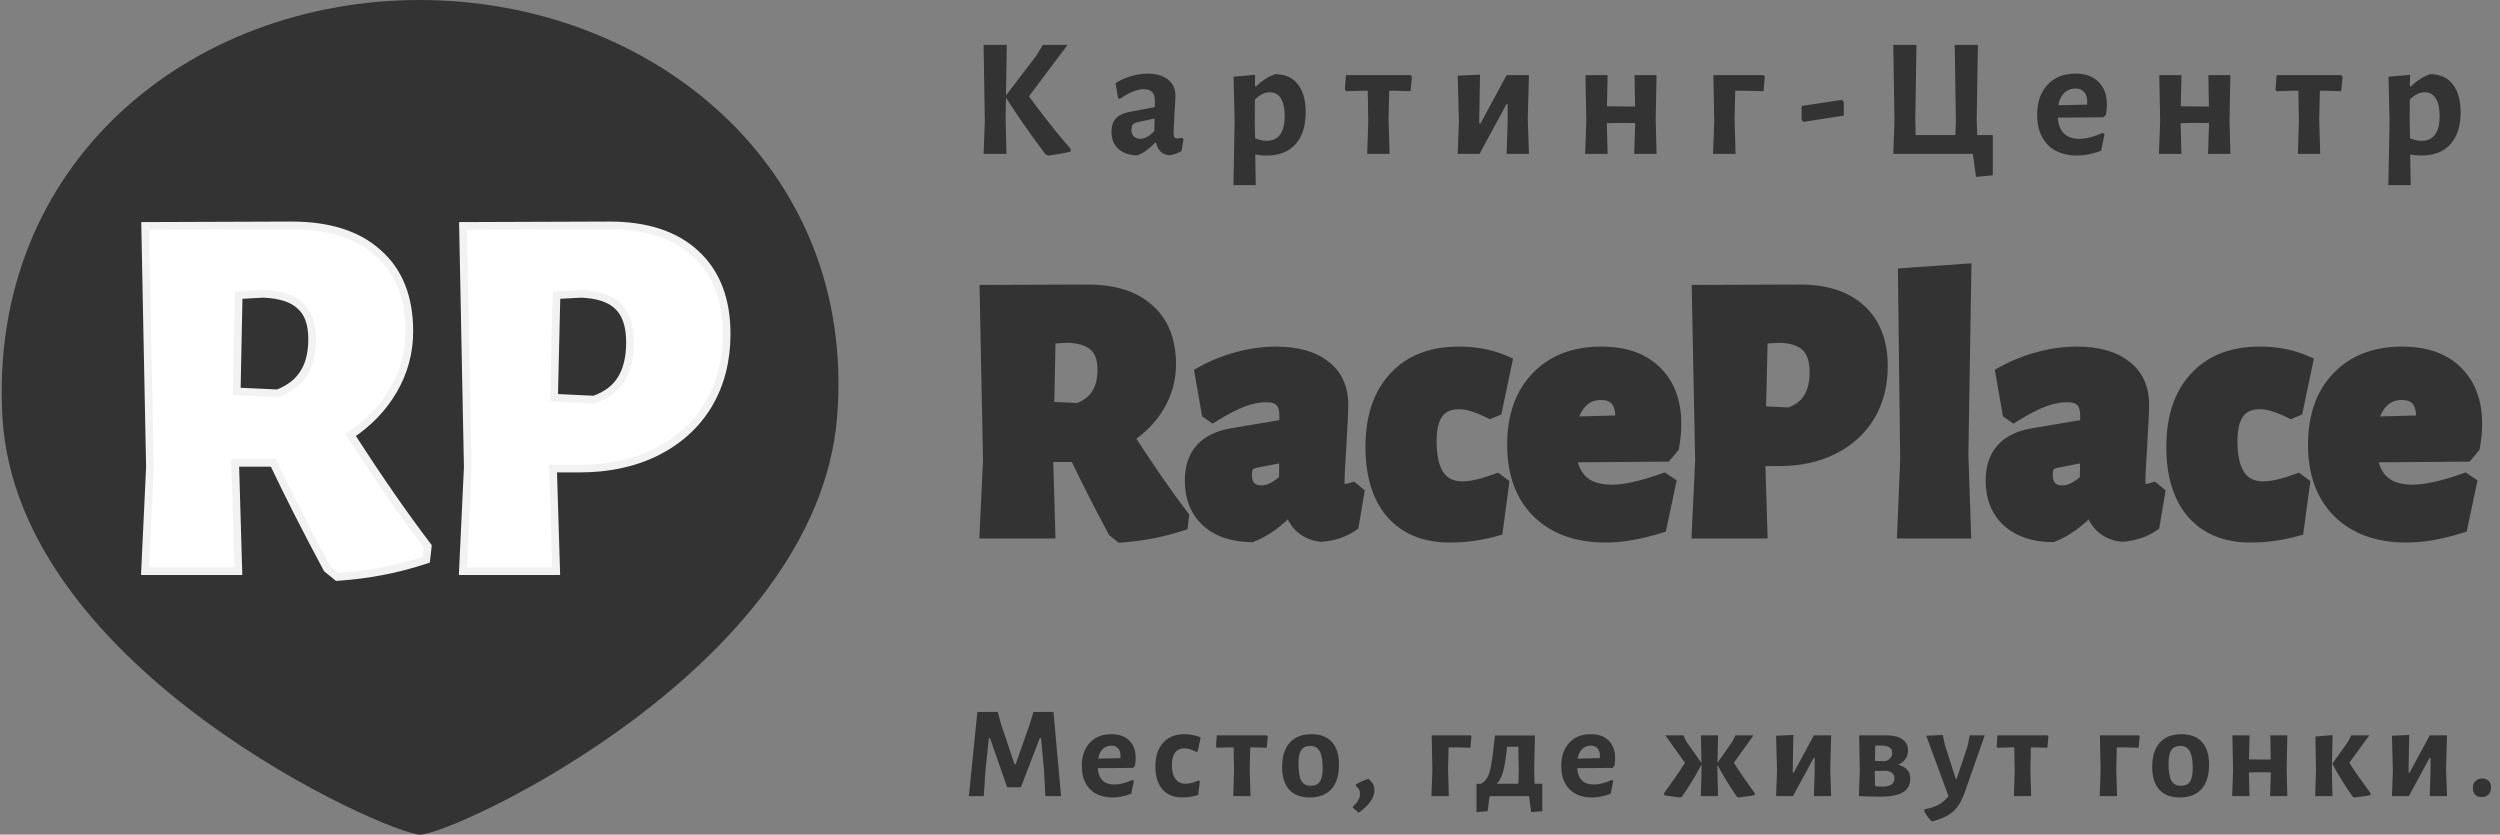 <svg width="650" height="217" viewBox="0 0 650 217" fill="none" xmlns="http://www.w3.org/2000/svg">
<rect x="0" y="0" width="650" height="217" fill="#808080" stroke="none"/>
<path d="M292.72 113.52C298.032 121.776 302.832 128.72 307.12 134.352L306.928 136.08C302.064 137.68 296.912 138.672 291.472 139.056L289.936 137.808C286.096 130.64 282.768 124.08 279.952 118.128H271.792L272.368 138H256.72L257.584 119.664L256.72 76.08L282.832 75.984C289.552 75.984 294.704 77.616 298.288 80.88C301.936 84.08 303.76 88.688 303.76 94.704C303.76 98.48 302.8 102 300.88 105.264C298.96 108.528 296.24 111.28 292.72 113.52ZM272.08 106.416L280.432 106.8C282.8 105.904 284.528 104.592 285.616 102.864C286.768 101.136 287.344 98.896 287.344 96.144C287.344 93.136 286.544 90.928 284.944 89.52C283.408 88.048 280.976 87.248 277.648 87.12L272.464 87.408L272.08 106.416ZM331.75 92.112C337.062 92.112 341.19 93.264 344.134 95.568C347.078 97.808 348.55 101.04 348.55 105.264C348.55 106.736 348.486 108.432 348.358 110.352C348.23 112.272 348.134 114.096 348.07 115.824C347.75 120.432 347.59 123.6 347.59 125.328C347.59 126.224 347.718 126.864 347.974 127.248C348.294 127.632 348.806 127.824 349.51 127.824C350.086 127.824 350.79 127.696 351.622 127.44L352.678 128.304L351.334 136.272C349.222 137.744 346.63 138.608 343.558 138.864C341.638 138.672 340.006 138 338.662 136.848C337.318 135.696 336.358 134.064 335.782 131.952H335.11C331.91 135.344 328.646 137.68 325.318 138.96C320.582 138.896 316.838 137.616 314.086 135.12C311.398 132.624 310.054 129.232 310.054 124.944C310.054 118.352 313.51 114.48 320.422 113.328L334.63 110.928V108.144C334.63 106.16 334.182 104.752 333.286 103.92C332.454 103.024 331.078 102.576 329.158 102.576C327.238 102.576 325.158 102.992 322.918 103.824C320.742 104.656 318.214 105.968 315.334 107.76L314.374 107.088L312.646 97.2C315.526 95.6 318.63 94.352 321.958 93.456C325.286 92.56 328.55 92.112 331.75 92.112ZM326.374 119.664C325.414 119.856 324.678 120.24 324.166 120.816C323.718 121.392 323.494 122.256 323.494 123.408C323.494 124.944 323.878 126.128 324.646 126.96C325.478 127.792 326.598 128.208 328.006 128.208C330.054 128.208 332.23 127.12 334.534 124.944L334.63 118.032L326.374 119.664ZM379.293 92.112C383.709 92.112 387.645 92.88 391.101 94.416L388.605 106.32L387.453 106.8C385.725 105.968 384.221 105.36 382.941 104.976C381.725 104.592 380.509 104.4 379.293 104.4C376.733 104.4 374.781 105.264 373.437 106.992C372.157 108.72 371.517 111.28 371.517 114.672C371.517 122.992 374.429 127.152 380.253 127.152C382.557 127.152 385.533 126.48 389.181 125.136L390.333 126L388.797 137.424C384.957 138.512 380.989 139.056 376.893 139.056C370.621 139.056 365.725 137.072 362.205 133.104C358.749 129.072 357.021 123.44 357.021 116.208C357.021 108.656 358.973 102.768 362.877 98.544C366.781 94.256 372.253 92.112 379.293 92.112ZM432.936 118.032L407.784 118.224C408.232 121.552 409.384 124.016 411.24 125.616C413.096 127.216 415.72 128.016 419.112 128.016C422.504 128.016 426.984 127.024 432.552 125.04L433.704 125.808L431.4 136.656C426.28 138.256 421.64 139.056 417.48 139.056C410.12 139.056 404.328 136.976 400.104 132.816C395.944 128.656 393.864 122.928 393.864 115.632C393.864 108.336 395.88 102.608 399.912 98.448C403.944 94.224 409.416 92.112 416.328 92.112C422.28 92.112 426.888 93.712 430.152 96.912C433.48 100.112 435.144 104.56 435.144 110.256C435.144 112.112 434.952 114.064 434.568 116.112L432.936 118.032ZM421.992 108.624C421.992 104.208 420.072 102 416.232 102C414.056 102 412.264 102.736 410.856 104.208C409.448 105.616 408.488 107.664 407.976 110.352L421.8 109.968L421.992 108.624ZM467.988 75.984C474.644 75.984 479.764 77.648 483.348 80.976C486.996 84.304 488.82 89.04 488.82 95.184C488.82 99.984 487.732 104.208 485.556 107.856C483.38 111.44 480.308 114.224 476.34 116.208C472.372 118.192 467.764 119.184 462.516 119.184H456.948L457.524 138H441.876L442.74 119.664L441.876 76.08L467.988 75.984ZM465.3 107.952C467.732 107.12 469.524 105.808 470.676 104.016C471.892 102.16 472.5 99.728 472.5 96.72C472.5 93.52 471.7 91.152 470.1 89.616C468.564 88.08 466.132 87.248 462.804 87.12L457.62 87.408L457.14 107.568L465.3 107.952ZM509.778 118.128L510.45 138H495.282L496.05 119.568L495.474 71.664L510.546 70.608L509.778 118.128ZM539.969 92.112C545.281 92.112 549.409 93.264 552.353 95.568C555.297 97.808 556.769 101.04 556.769 105.264C556.769 106.736 556.705 108.432 556.577 110.352C556.449 112.272 556.353 114.096 556.289 115.824C555.969 120.432 555.809 123.6 555.809 125.328C555.809 126.224 555.937 126.864 556.193 127.248C556.513 127.632 557.025 127.824 557.729 127.824C558.305 127.824 559.009 127.696 559.841 127.44L560.897 128.304L559.553 136.272C557.441 137.744 554.849 138.608 551.777 138.864C549.857 138.672 548.225 138 546.881 136.848C545.537 135.696 544.577 134.064 544.001 131.952H543.329C540.129 135.344 536.865 137.68 533.537 138.96C528.801 138.896 525.057 137.616 522.305 135.12C519.617 132.624 518.273 129.232 518.273 124.944C518.273 118.352 521.729 114.48 528.641 113.328L542.849 110.928V108.144C542.849 106.16 542.401 104.752 541.505 103.92C540.673 103.024 539.297 102.576 537.377 102.576C535.457 102.576 533.377 102.992 531.137 103.824C528.961 104.656 526.433 105.968 523.553 107.76L522.593 107.088L520.865 97.2C523.745 95.6 526.849 94.352 530.177 93.456C533.505 92.56 536.769 92.112 539.969 92.112ZM534.593 119.664C533.633 119.856 532.897 120.24 532.385 120.816C531.937 121.392 531.713 122.256 531.713 123.408C531.713 124.944 532.097 126.128 532.865 126.96C533.697 127.792 534.817 128.208 536.225 128.208C538.273 128.208 540.449 127.12 542.753 124.944L542.849 118.032L534.593 119.664ZM587.511 92.112C591.927 92.112 595.863 92.88 599.319 94.416L596.823 106.32L595.671 106.8C593.943 105.968 592.439 105.36 591.159 104.976C589.943 104.592 588.727 104.4 587.511 104.4C584.951 104.4 582.999 105.264 581.655 106.992C580.375 108.72 579.735 111.28 579.735 114.672C579.735 122.992 582.647 127.152 588.471 127.152C590.775 127.152 593.751 126.48 597.399 125.136L598.551 126L597.015 137.424C593.175 138.512 589.207 139.056 585.111 139.056C578.839 139.056 573.943 137.072 570.423 133.104C566.967 129.072 565.239 123.44 565.239 116.208C565.239 108.656 567.191 102.768 571.095 98.544C574.999 94.256 580.471 92.112 587.511 92.112ZM641.155 118.032L616.003 118.224C616.451 121.552 617.603 124.016 619.459 125.616C621.315 127.216 623.939 128.016 627.331 128.016C630.723 128.016 635.203 127.024 640.771 125.04L641.923 125.808L639.619 136.656C634.499 138.256 629.859 139.056 625.699 139.056C618.339 139.056 612.547 136.976 608.323 132.816C604.163 128.656 602.083 122.928 602.083 115.632C602.083 108.336 604.099 102.608 608.131 98.448C612.163 94.224 617.635 92.112 624.547 92.112C630.499 92.112 635.107 93.712 638.371 96.912C641.699 100.112 643.363 104.56 643.363 110.256C643.363 112.112 643.171 114.064 642.787 116.112L641.155 118.032ZM630.211 108.624C630.211 104.208 628.291 102 624.451 102C622.275 102 620.483 102.736 619.075 104.208C617.667 105.616 616.707 107.664 616.195 110.352L630.019 109.968L630.211 108.624Z" fill="#333333"/>
<path d="M292.72 113.52L291.646 111.833L289.95 112.912L291.038 114.602L292.72 113.52ZM307.12 134.352L309.108 134.573L309.196 133.777L308.711 133.14L307.12 134.352ZM306.928 136.08L307.553 137.98L308.774 137.578L308.916 136.301L306.928 136.08ZM291.472 139.056L290.211 140.608L290.824 141.107L291.613 141.051L291.472 139.056ZM289.936 137.808L288.173 138.752L288.363 139.107L288.675 139.36L289.936 137.808ZM279.952 118.128L281.76 117.273L281.218 116.128H279.952V118.128ZM271.792 118.128V116.128H269.733L269.793 118.186L271.792 118.128ZM272.368 138V140H274.427L274.367 137.942L272.368 138ZM256.72 138L254.722 137.906L254.624 140H256.72V138ZM257.584 119.664L259.582 119.758L259.585 119.691L259.584 119.624L257.584 119.664ZM256.72 76.08L256.713 74.08L254.68 74.088L254.72 76.12L256.72 76.08ZM282.832 75.984L282.832 73.984L282.825 73.984L282.832 75.984ZM298.288 80.88L296.941 82.359L296.955 82.371L296.969 82.383L298.288 80.88ZM300.88 105.264L302.604 106.278L302.604 106.278L300.88 105.264ZM272.08 106.416L270.08 106.376L270.041 108.324L271.988 108.414L272.08 106.416ZM280.432 106.8L280.34 108.798L280.753 108.817L281.14 108.671L280.432 106.8ZM285.616 102.864L283.952 101.755L283.937 101.776L283.924 101.798L285.616 102.864ZM284.944 89.52L283.56 90.964L283.591 90.993L283.623 91.021L284.944 89.52ZM277.648 87.12L277.725 85.121L277.631 85.118L277.537 85.123L277.648 87.12ZM272.464 87.408L272.353 85.411L270.502 85.514L270.464 87.368L272.464 87.408ZM291.038 114.602C296.369 122.887 301.199 129.877 305.529 135.564L308.711 133.14C304.465 127.563 299.695 120.665 294.402 112.438L291.038 114.602ZM305.132 134.131L304.94 135.859L308.916 136.301L309.108 134.573L305.132 134.131ZM306.303 134.18C301.606 135.725 296.617 136.688 291.331 137.061L291.613 141.051C297.207 140.656 302.522 139.635 307.553 137.98L306.303 134.18ZM292.733 137.504L291.197 136.256L288.675 139.36L290.211 140.608L292.733 137.504ZM291.699 136.864C287.871 129.718 284.559 123.189 281.76 117.273L278.144 118.983C280.977 124.971 284.321 131.562 288.173 138.752L291.699 136.864ZM279.952 116.128H271.792V120.128H279.952V116.128ZM269.793 118.186L270.369 138.058L274.367 137.942L273.791 118.07L269.793 118.186ZM272.368 136H256.72V140H272.368V136ZM258.718 138.094L259.582 119.758L255.586 119.57L254.722 137.906L258.718 138.094ZM259.584 119.624L258.72 76.04L254.72 76.12L255.584 119.704L259.584 119.624ZM256.727 78.08L282.839 77.984L282.825 73.984L256.713 74.08L256.727 78.08ZM282.832 77.984C289.247 77.984 293.847 79.541 296.941 82.359L299.635 79.401C295.561 75.691 289.857 73.984 282.832 73.984V77.984ZM296.969 82.383C300.083 85.115 301.76 89.115 301.76 94.704H305.76C305.76 88.261 303.789 83.045 299.607 79.376L296.969 82.383ZM301.76 94.704C301.76 98.122 300.896 101.292 299.156 104.25L302.604 106.278C304.704 102.708 305.76 98.838 305.76 94.704H301.76ZM299.156 104.25C297.412 107.214 294.927 109.745 291.646 111.833L293.794 115.207C297.553 112.815 300.508 109.842 302.604 106.278L299.156 104.25ZM271.988 108.414L280.34 108.798L280.524 104.802L272.172 104.418L271.988 108.414ZM281.14 108.671C283.815 107.658 285.938 106.107 287.308 103.93L283.924 101.798C283.118 103.077 281.785 104.15 279.724 104.929L281.14 108.671ZM287.28 103.973C288.712 101.826 289.344 99.165 289.344 96.144H285.344C285.344 98.627 284.824 100.446 283.952 101.755L287.28 103.973ZM289.344 96.144C289.344 92.805 288.451 89.942 286.265 88.019L283.623 91.021C284.637 91.914 285.344 93.467 285.344 96.144H289.344ZM286.328 88.076C284.286 86.119 281.278 85.258 277.725 85.121L277.571 89.118C280.674 89.238 282.53 89.977 283.56 90.964L286.328 88.076ZM277.537 85.123L272.353 85.411L272.575 89.405L277.759 89.117L277.537 85.123ZM270.464 87.368L270.08 106.376L274.08 106.456L274.464 87.448L270.464 87.368ZM344.134 95.568L342.901 97.143L342.912 97.151L342.923 97.16L344.134 95.568ZM348.358 110.352L346.362 110.219L346.362 110.219L348.358 110.352ZM348.07 115.824L350.065 115.963L350.067 115.93L350.069 115.898L348.07 115.824ZM347.974 127.248L346.31 128.357L346.369 128.446L346.438 128.528L347.974 127.248ZM351.622 127.44L352.888 125.892L352.059 125.213L351.034 125.528L351.622 127.44ZM352.678 128.304L354.65 128.637L354.843 127.491L353.944 126.756L352.678 128.304ZM351.334 136.272L352.478 137.913L353.166 137.433L353.306 136.605L351.334 136.272ZM343.558 138.864L343.359 140.854L343.541 140.872L343.724 140.857L343.558 138.864ZM338.662 136.848L337.36 138.367L337.36 138.367L338.662 136.848ZM335.782 131.952L337.712 131.426L337.31 129.952H335.782V131.952ZM335.11 131.952V129.952H334.247L333.655 130.58L335.11 131.952ZM325.318 138.96L325.291 140.96L325.676 140.965L326.036 140.827L325.318 138.96ZM314.086 135.12L312.725 136.586L312.734 136.594L312.742 136.601L314.086 135.12ZM320.422 113.328L320.751 115.301L320.755 115.3L320.422 113.328ZM334.63 110.928L334.963 112.9L336.63 112.618V110.928H334.63ZM333.286 103.92L331.82 105.281L331.871 105.335L331.925 105.386L333.286 103.92ZM322.918 103.824L322.222 101.949L322.213 101.952L322.204 101.956L322.918 103.824ZM315.334 107.76L314.187 109.398L315.269 110.156L316.391 109.458L315.334 107.76ZM314.374 107.088L312.404 107.432L312.547 108.25L313.227 108.726L314.374 107.088ZM312.646 97.2L311.675 95.452L310.431 96.143L310.676 97.544L312.646 97.2ZM326.374 119.664L325.986 117.702L325.982 117.703L326.374 119.664ZM324.166 120.816L322.671 119.487L322.628 119.536L322.587 119.588L324.166 120.816ZM324.646 126.96L323.176 128.317L323.204 128.346L323.232 128.374L324.646 126.96ZM334.534 124.944L335.907 126.398L336.522 125.817L336.534 124.972L334.534 124.944ZM334.63 118.032L336.63 118.06L336.664 115.591L334.242 116.07L334.63 118.032ZM331.75 94.112C336.799 94.112 340.431 95.209 342.901 97.143L345.367 93.993C341.949 91.319 337.325 90.112 331.75 90.112V94.112ZM342.923 97.16C345.295 98.964 346.55 101.564 346.55 105.264H350.55C350.55 100.516 348.861 96.652 345.345 93.976L342.923 97.16ZM346.55 105.264C346.55 106.681 346.488 108.331 346.362 110.219L350.354 110.485C350.484 108.533 350.55 106.791 350.55 105.264H346.55ZM346.362 110.219C346.233 112.156 346.136 114 346.071 115.75L350.069 115.898C350.132 114.192 350.227 112.388 350.354 110.485L346.362 110.219ZM346.075 115.685C345.755 120.288 345.59 123.521 345.59 125.328H349.59C349.59 123.679 349.745 120.576 350.065 115.963L346.075 115.685ZM345.59 125.328C345.59 126.307 345.71 127.457 346.31 128.357L349.638 126.139C349.702 126.234 349.68 126.25 349.647 126.088C349.617 125.935 349.59 125.689 349.59 125.328H345.59ZM346.438 128.528C347.274 129.532 348.465 129.824 349.51 129.824V125.824C349.424 125.824 349.365 125.818 349.33 125.812C349.295 125.807 349.287 125.803 349.3 125.807C349.314 125.813 349.347 125.827 349.388 125.856C349.431 125.885 349.473 125.923 349.51 125.968L346.438 128.528ZM349.51 129.824C350.359 129.824 351.275 129.639 352.21 129.352L351.034 125.528C350.305 125.753 349.813 125.824 349.51 125.824V129.824ZM350.356 128.988L351.412 129.852L353.944 126.756L352.888 125.892L350.356 128.988ZM350.706 127.971L349.362 135.939L353.306 136.605L354.65 128.637L350.706 127.971ZM350.19 134.631C348.42 135.865 346.182 136.638 343.392 136.871L343.724 140.857C347.078 140.578 350.024 139.623 352.478 137.913L350.19 134.631ZM343.757 136.874C342.206 136.719 340.969 136.191 339.964 135.329L337.36 138.367C339.043 139.809 341.07 140.625 343.359 140.854L343.757 136.874ZM339.964 135.329C338.989 134.494 338.207 133.244 337.712 131.426L333.852 132.478C334.509 134.884 335.647 136.898 337.36 138.367L339.964 135.329ZM335.782 129.952H335.11V133.952H335.782V129.952ZM333.655 130.58C330.6 133.818 327.576 135.949 324.6 137.093L326.036 140.827C329.716 139.411 333.22 136.87 336.565 133.324L333.655 130.58ZM325.345 136.96C320.958 136.901 317.73 135.725 315.43 133.639L312.742 136.601C315.946 139.507 320.206 140.891 325.291 140.96L325.345 136.96ZM315.447 133.654C313.236 131.601 312.054 128.778 312.054 124.944H308.054C308.054 129.686 309.56 133.647 312.725 136.586L315.447 133.654ZM312.054 124.944C312.054 122.002 312.818 119.907 314.138 118.428C315.471 116.934 317.587 115.828 320.751 115.301L320.093 111.355C316.345 111.98 313.277 113.386 311.154 115.764C309.018 118.157 308.054 121.294 308.054 124.944H312.054ZM320.755 115.3L334.963 112.9L334.297 108.956L320.089 111.356L320.755 115.3ZM336.63 110.928V108.144H332.63V110.928H336.63ZM336.63 108.144C336.63 105.939 336.144 103.845 334.647 102.454L331.925 105.386C332.22 105.659 332.63 106.381 332.63 108.144H336.63ZM334.752 102.559C333.372 101.073 331.323 100.576 329.158 100.576V104.576C330.833 104.576 331.536 104.975 331.82 105.281L334.752 102.559ZM329.158 100.576C326.95 100.576 324.632 101.054 322.222 101.949L323.614 105.699C325.684 104.93 327.526 104.576 329.158 104.576V100.576ZM322.204 101.956C319.868 102.849 317.222 104.23 314.277 106.062L316.391 109.458C319.206 107.706 321.616 106.463 323.632 105.692L322.204 101.956ZM316.481 106.122L315.521 105.45L313.227 108.726L314.187 109.398L316.481 106.122ZM316.344 106.744L314.616 96.856L310.676 97.544L312.404 107.432L316.344 106.744ZM313.617 98.948C316.348 97.431 319.3 96.243 322.478 95.387L321.438 91.525C317.96 92.461 314.704 93.769 311.675 95.452L313.617 98.948ZM322.478 95.387C325.649 94.533 328.739 94.112 331.75 94.112V90.112C328.361 90.112 324.923 90.587 321.438 91.525L322.478 95.387ZM325.982 117.703C324.712 117.957 323.542 118.507 322.671 119.487L325.661 122.145C325.814 121.973 326.116 121.755 326.766 121.625L325.982 117.703ZM322.587 119.588C321.748 120.667 321.494 122.052 321.494 123.408H325.494C325.494 122.46 325.688 122.117 325.745 122.044L322.587 119.588ZM321.494 123.408C321.494 125.265 321.961 127 323.176 128.317L326.116 125.603C325.795 125.256 325.494 124.623 325.494 123.408H321.494ZM323.232 128.374C324.511 129.654 326.179 130.208 328.006 130.208V126.208C327.017 126.208 326.445 125.93 326.06 125.546L323.232 128.374ZM328.006 130.208C330.783 130.208 333.429 128.739 335.907 126.398L333.161 123.49C331.031 125.501 329.325 126.208 328.006 126.208V130.208ZM336.534 124.972L336.63 118.06L332.63 118.004L332.534 124.916L336.534 124.972ZM334.242 116.07L325.986 117.702L326.762 121.626L335.018 119.994L334.242 116.07ZM391.101 94.416L393.058 94.826L393.39 93.245L391.913 92.588L391.101 94.416ZM388.605 106.32L389.374 108.166L390.346 107.761L390.562 106.73L388.605 106.32ZM387.453 106.8L386.585 108.602L387.393 108.991L388.222 108.646L387.453 106.8ZM382.941 104.976L382.338 106.883L382.352 106.888L382.366 106.892L382.941 104.976ZM373.437 106.992L371.858 105.764L371.843 105.783L371.829 105.802L373.437 106.992ZM389.181 125.136L390.381 123.536L389.51 122.883L388.489 123.259L389.181 125.136ZM390.333 126L392.315 126.267L392.471 125.104L391.533 124.4L390.333 126ZM388.797 137.424L389.342 139.348L390.604 138.991L390.779 137.691L388.797 137.424ZM362.205 133.104L360.686 134.406L360.697 134.419L360.708 134.431L362.205 133.104ZM362.877 98.544L364.345 99.901L364.35 99.896L364.355 99.89L362.877 98.544ZM379.293 94.112C383.475 94.112 387.127 94.839 390.288 96.244L391.913 92.588C388.162 90.921 383.942 90.112 379.293 90.112V94.112ZM389.143 94.006L386.647 105.91L390.562 106.73L393.058 94.826L389.143 94.006ZM387.835 104.474L386.683 104.954L388.222 108.646L389.374 108.166L387.835 104.474ZM388.32 104.998C386.535 104.138 384.929 103.484 383.515 103.06L382.366 106.892C383.512 107.236 384.914 107.798 386.585 108.602L388.32 104.998ZM383.543 103.069C382.141 102.626 380.723 102.4 379.293 102.4V106.4C380.294 106.4 381.308 106.558 382.338 106.883L383.543 103.069ZM379.293 102.4C376.233 102.4 373.648 103.463 371.858 105.764L375.015 108.22C375.913 107.065 377.232 106.4 379.293 106.4V102.4ZM371.829 105.802C370.185 108.022 369.517 111.082 369.517 114.672H373.517C373.517 111.478 374.128 109.418 375.044 108.182L371.829 105.802ZM369.517 114.672C369.517 119.004 370.264 122.61 372.062 125.179C373.952 127.878 376.799 129.152 380.253 129.152V125.152C377.882 125.152 376.361 124.346 375.339 122.885C374.225 121.294 373.517 118.66 373.517 114.672H369.517ZM380.253 129.152C382.9 129.152 386.133 128.39 389.872 127.013L388.489 123.259C384.932 124.57 382.213 125.152 380.253 125.152V129.152ZM387.981 126.736L389.132 127.6L391.533 124.4L390.381 123.536L387.981 126.736ZM388.35 125.733L386.814 137.157L390.779 137.691L392.315 126.267L388.35 125.733ZM388.251 135.5C384.593 136.536 380.809 137.056 376.893 137.056V141.056C381.168 141.056 385.32 140.488 389.342 139.348L388.251 135.5ZM376.893 137.056C371.078 137.056 366.771 135.238 363.701 131.777L360.708 134.431C364.678 138.906 370.163 141.056 376.893 141.056V137.056ZM363.723 131.802C360.674 128.246 359.021 123.136 359.021 116.208H355.021C355.021 123.744 356.823 129.898 360.686 134.406L363.723 131.802ZM359.021 116.208C359.021 108.998 360.879 103.652 364.345 99.901L361.408 97.186C357.066 101.884 355.021 108.314 355.021 116.208H359.021ZM364.355 99.89C367.801 96.106 372.685 94.112 379.293 94.112V90.112C371.82 90.112 365.76 92.406 361.398 97.198L364.355 99.89ZM432.936 118.032L432.952 120.032L433.867 120.025L434.46 119.327L432.936 118.032ZM407.784 118.224L407.769 116.224L405.499 116.241L405.802 118.491L407.784 118.224ZM432.552 125.04L433.662 123.376L432.826 122.819L431.881 123.156L432.552 125.04ZM433.704 125.808L435.661 126.224L435.942 124.896L434.814 124.144L433.704 125.808ZM431.4 136.656L431.997 138.565L433.114 138.216L433.357 137.072L431.4 136.656ZM400.104 132.816L398.69 134.23L398.695 134.236L398.701 134.241L400.104 132.816ZM399.912 98.448L401.348 99.84L401.354 99.835L401.359 99.829L399.912 98.448ZM430.152 96.912L428.752 98.34L428.759 98.347L428.766 98.354L430.152 96.912ZM434.568 116.112L436.092 117.407L436.436 117.003L436.534 116.481L434.568 116.112ZM421.992 108.624L423.972 108.907L423.992 108.766V108.624H421.992ZM410.856 104.208L412.27 105.622L412.286 105.606L412.302 105.59L410.856 104.208ZM407.976 110.352L406.012 109.978L405.546 112.42L408.032 112.351L407.976 110.352ZM421.8 109.968L421.856 111.967L423.542 111.92L423.78 110.251L421.8 109.968ZM432.921 116.032L407.769 116.224L407.8 120.224L432.952 120.032L432.921 116.032ZM405.802 118.491C406.291 122.123 407.59 125.11 409.934 127.131L412.546 124.101C411.178 122.922 410.173 120.981 409.766 117.957L405.802 118.491ZM409.934 127.131C412.272 129.146 415.425 130.016 419.112 130.016V126.016C416.016 126.016 413.921 125.286 412.546 124.101L409.934 127.131ZM419.112 130.016C422.842 130.016 427.575 128.937 433.224 126.924L431.881 123.156C426.393 125.111 422.166 126.016 419.112 126.016V130.016ZM431.443 126.704L432.595 127.472L434.814 124.144L433.662 123.376L431.443 126.704ZM431.748 125.392L429.444 136.24L433.357 137.072L435.661 126.224L431.748 125.392ZM430.804 134.747C425.824 136.303 421.389 137.056 417.48 137.056V141.056C421.891 141.056 426.737 140.209 431.997 138.565L430.804 134.747ZM417.48 137.056C410.511 137.056 405.272 135.098 401.508 131.391L398.701 134.241C403.385 138.854 409.729 141.056 417.48 141.056V137.056ZM401.518 131.402C397.819 127.703 395.864 122.532 395.864 115.632H391.864C391.864 123.324 394.069 129.609 398.69 134.23L401.518 131.402ZM395.864 115.632C395.864 108.714 397.766 103.536 401.348 99.84L398.476 97.056C393.995 101.68 391.864 107.958 391.864 115.632H395.864ZM401.359 99.829C404.945 96.073 409.854 94.112 416.328 94.112V90.112C408.978 90.112 402.944 92.375 398.466 97.067L401.359 99.829ZM416.328 94.112C421.921 94.112 425.965 95.608 428.752 98.34L431.552 95.484C427.812 91.817 422.64 90.112 416.328 90.112V94.112ZM428.766 98.354C431.614 101.092 433.144 104.968 433.144 110.256H437.144C437.144 104.152 435.347 99.132 431.538 95.47L428.766 98.354ZM433.144 110.256C433.144 111.974 432.966 113.802 432.603 115.743L436.534 116.481C436.938 114.326 437.144 112.25 437.144 110.256H433.144ZM433.044 114.817L431.412 116.737L434.46 119.327L436.092 117.407L433.044 114.817ZM423.992 108.624C423.992 106.171 423.465 103.958 422.061 102.344C420.611 100.676 418.539 100 416.232 100V104C417.766 104 418.573 104.428 419.043 104.968C419.56 105.562 419.992 106.661 419.992 108.624H423.992ZM416.232 100C413.552 100 411.224 100.93 409.411 102.826L412.302 105.59C413.304 104.542 414.561 104 416.232 104V100ZM409.442 102.794C407.662 104.573 406.571 107.039 406.012 109.978L409.941 110.726C410.405 108.289 411.234 106.659 412.27 105.622L409.442 102.794ZM408.032 112.351L421.856 111.967L421.745 107.969L407.921 108.353L408.032 112.351ZM423.78 110.251L423.972 108.907L420.012 108.341L419.82 109.685L423.78 110.251ZM467.988 75.984L467.988 73.984L467.981 73.984L467.988 75.984ZM483.348 80.976L481.987 82.442L481.994 82.448L482 82.454L483.348 80.976ZM485.556 107.856L487.266 108.894L487.27 108.887L487.274 108.881L485.556 107.856ZM456.948 119.184V117.184H454.886L454.949 119.245L456.948 119.184ZM457.524 138V140H459.586L459.523 137.939L457.524 138ZM441.876 138L439.878 137.906L439.78 140H441.876V138ZM442.74 119.664L444.738 119.758L444.741 119.691L444.74 119.624L442.74 119.664ZM441.876 76.08L441.869 74.08L439.836 74.088L439.877 76.12L441.876 76.08ZM465.3 107.952L465.206 109.95L465.587 109.968L465.948 109.844L465.3 107.952ZM470.676 104.016L469.003 102.92L468.999 102.927L468.994 102.934L470.676 104.016ZM470.1 89.616L468.686 91.03L468.7 91.045L468.715 91.059L470.1 89.616ZM462.804 87.12L462.881 85.121L462.787 85.118L462.693 85.123L462.804 87.12ZM457.62 87.408L457.509 85.411L455.665 85.514L455.621 87.36L457.62 87.408ZM457.14 107.568L455.141 107.52L455.094 109.474L457.046 109.566L457.14 107.568ZM467.988 77.984C474.324 77.984 478.889 79.565 481.987 82.442L484.709 79.51C480.639 75.731 474.964 73.984 467.988 73.984V77.984ZM482 82.454C485.135 85.314 486.82 89.455 486.82 95.184H490.82C490.82 88.625 488.857 83.294 484.696 79.499L482 82.454ZM486.82 95.184C486.82 99.671 485.807 103.532 483.839 106.831L487.274 108.881C489.658 104.884 490.82 100.297 490.82 95.184H486.82ZM483.847 106.818C481.878 110.061 479.097 112.593 475.446 114.419L477.235 117.997C481.519 115.855 484.883 112.819 487.266 108.894L483.847 106.818ZM475.446 114.419C471.802 116.241 467.51 117.184 462.516 117.184V121.184C468.018 121.184 472.943 120.143 477.235 117.997L475.446 114.419ZM462.516 117.184H456.948V121.184H462.516V117.184ZM454.949 119.245L455.525 138.061L459.523 137.939L458.947 119.123L454.949 119.245ZM457.524 136H441.876V140H457.524V136ZM443.874 138.094L444.738 119.758L440.742 119.57L439.878 137.906L443.874 138.094ZM444.74 119.624L443.876 76.04L439.877 76.12L440.741 119.704L444.74 119.624ZM441.884 78.08L467.996 77.984L467.981 73.984L441.869 74.08L441.884 78.08ZM465.948 109.844C468.715 108.898 470.915 107.342 472.359 105.098L468.994 102.934C468.133 104.274 466.749 105.342 464.653 106.06L465.948 109.844ZM472.349 105.112C473.842 102.833 474.5 99.983 474.5 96.72H470.5C470.5 99.473 469.942 101.487 469.003 102.92L472.349 105.112ZM474.5 96.72C474.5 93.219 473.625 90.227 471.485 88.173L468.715 91.059C469.776 92.077 470.5 93.821 470.5 96.72H474.5ZM471.514 88.202C469.473 86.16 466.453 85.259 462.881 85.121L462.727 89.118C465.812 89.237 467.655 89.999 468.686 91.03L471.514 88.202ZM462.693 85.123L457.509 85.411L457.731 89.405L462.915 89.117L462.693 85.123ZM455.621 87.36L455.141 107.52L459.14 107.616L459.62 87.456L455.621 87.36ZM457.046 109.566L465.206 109.95L465.394 105.954L457.234 105.57L457.046 109.566ZM509.778 118.128L507.779 118.096L507.778 118.146L507.779 118.196L509.778 118.128ZM510.45 138V140H512.519L512.449 137.932L510.45 138ZM495.282 138L493.284 137.917L493.197 140H495.282V138ZM496.05 119.568L498.049 119.651L498.051 119.598L498.05 119.544L496.05 119.568ZM495.474 71.664L495.334 69.669L493.452 69.801L493.474 71.688L495.474 71.664ZM510.546 70.608L512.546 70.64L512.581 68.46L510.406 68.613L510.546 70.608ZM507.779 118.196L508.451 138.068L512.449 137.932L511.777 118.06L507.779 118.196ZM510.45 136H495.282V140H510.45V136ZM497.281 138.083L498.049 119.651L494.052 119.485L493.284 137.917L497.281 138.083ZM498.05 119.544L497.474 71.64L493.474 71.688L494.05 119.592L498.05 119.544ZM495.614 73.659L510.686 72.603L510.406 68.613L495.334 69.669L495.614 73.659ZM508.547 70.576L507.779 118.096L511.778 118.16L512.546 70.64L508.547 70.576ZM552.353 95.568L551.12 97.143L551.131 97.151L551.142 97.16L552.353 95.568ZM556.577 110.352L554.581 110.219L554.581 110.219L556.577 110.352ZM556.289 115.824L558.284 115.963L558.286 115.93L558.287 115.898L556.289 115.824ZM556.193 127.248L554.529 128.357L554.588 128.446L554.656 128.528L556.193 127.248ZM559.841 127.44L561.107 125.892L560.277 125.213L559.253 125.528L559.841 127.44ZM560.897 128.304L562.869 128.637L563.062 127.491L562.163 126.756L560.897 128.304ZM559.553 136.272L560.696 137.913L561.385 137.433L561.525 136.605L559.553 136.272ZM551.777 138.864L551.578 140.854L551.76 140.872L551.943 140.857L551.777 138.864ZM546.881 136.848L545.579 138.367L545.579 138.367L546.881 136.848ZM544.001 131.952L545.93 131.426L545.528 129.952H544.001V131.952ZM543.329 131.952V129.952H542.466L541.874 130.58L543.329 131.952ZM533.537 138.96L533.51 140.96L533.895 140.965L534.255 140.827L533.537 138.96ZM522.305 135.12L520.944 136.586L520.952 136.594L520.961 136.601L522.305 135.12ZM528.641 113.328L528.97 115.301L528.974 115.3L528.641 113.328ZM542.849 110.928L543.182 112.9L544.849 112.618V110.928H542.849ZM541.505 103.92L540.039 105.281L540.09 105.335L540.144 105.386L541.505 103.92ZM531.137 103.824L530.44 101.949L530.431 101.952L530.422 101.956L531.137 103.824ZM523.553 107.76L522.406 109.398L523.488 110.156L524.609 109.458L523.553 107.76ZM522.593 107.088L520.623 107.432L520.766 108.25L521.446 108.726L522.593 107.088ZM520.865 97.2L519.893 95.452L518.65 96.143L518.895 97.544L520.865 97.2ZM534.593 119.664L534.205 117.702L534.201 117.703L534.593 119.664ZM532.385 120.816L530.89 119.487L530.846 119.536L530.806 119.588L532.385 120.816ZM532.865 126.96L531.395 128.317L531.422 128.346L531.451 128.374L532.865 126.96ZM542.753 124.944L544.126 126.398L544.741 125.817L544.753 124.972L542.753 124.944ZM542.849 118.032L544.849 118.06L544.883 115.591L542.461 116.07L542.849 118.032ZM539.969 94.112C545.017 94.112 548.649 95.209 551.12 97.143L553.585 93.993C550.168 91.319 545.544 90.112 539.969 90.112V94.112ZM551.142 97.16C553.513 98.964 554.769 101.564 554.769 105.264H558.769C558.769 100.516 557.08 96.652 553.564 93.976L551.142 97.16ZM554.769 105.264C554.769 106.681 554.707 108.331 554.581 110.219L558.572 110.485C558.702 108.533 558.769 106.791 558.769 105.264H554.769ZM554.581 110.219C554.452 112.156 554.355 114 554.29 115.75L558.287 115.898C558.351 114.192 558.445 112.388 558.572 110.485L554.581 110.219ZM554.294 115.685C553.974 120.288 553.809 123.521 553.809 125.328H557.809C557.809 123.679 557.964 120.576 558.284 115.963L554.294 115.685ZM553.809 125.328C553.809 126.307 553.928 127.457 554.529 128.357L557.857 126.139C557.921 126.234 557.898 126.25 557.866 126.088C557.835 125.935 557.809 125.689 557.809 125.328H553.809ZM554.656 128.528C555.493 129.532 556.684 129.824 557.729 129.824V125.824C557.643 125.824 557.584 125.818 557.549 125.812C557.514 125.807 557.506 125.803 557.519 125.807C557.533 125.813 557.565 125.827 557.607 125.856C557.65 125.885 557.692 125.923 557.729 125.968L554.656 128.528ZM557.729 129.824C558.578 129.824 559.493 129.639 560.429 129.352L559.253 125.528C558.524 125.753 558.031 125.824 557.729 125.824V129.824ZM558.574 128.988L559.63 129.852L562.163 126.756L561.107 125.892L558.574 128.988ZM558.925 127.971L557.581 135.939L561.525 136.605L562.869 128.637L558.925 127.971ZM558.409 134.631C556.639 135.865 554.401 136.638 551.611 136.871L551.943 140.857C555.297 140.578 558.243 139.623 560.696 137.913L558.409 134.631ZM551.976 136.874C550.424 136.719 549.188 136.191 548.182 135.329L545.579 138.367C547.262 139.809 549.289 140.625 551.578 140.854L551.976 136.874ZM548.182 135.329C547.207 134.494 546.426 133.244 545.93 131.426L542.071 132.478C542.727 134.884 543.866 136.898 545.579 138.367L548.182 135.329ZM544.001 129.952H543.329V133.952H544.001V129.952ZM541.874 130.58C538.819 133.818 535.795 135.949 532.819 137.093L534.255 140.827C537.934 139.411 541.439 136.87 544.784 133.324L541.874 130.58ZM533.564 136.96C529.177 136.901 525.949 135.725 523.648 133.639L520.961 136.601C524.165 139.507 528.424 140.891 533.51 140.96L533.564 136.96ZM523.666 133.654C521.455 131.601 520.273 128.778 520.273 124.944H516.273C516.273 129.686 517.779 133.647 520.944 136.586L523.666 133.654ZM520.273 124.944C520.273 122.002 521.037 119.907 522.357 118.428C523.69 116.934 525.806 115.828 528.97 115.301L528.312 111.355C524.563 111.98 521.495 113.386 519.373 115.764C517.237 118.157 516.273 121.294 516.273 124.944H520.273ZM528.974 115.3L543.182 112.9L542.516 108.956L528.308 111.356L528.974 115.3ZM544.849 110.928V108.144H540.849V110.928H544.849ZM544.849 108.144C544.849 105.939 544.363 103.845 542.866 102.454L540.144 105.386C540.439 105.659 540.849 106.381 540.849 108.144H544.849ZM542.97 102.559C541.59 101.073 539.542 100.576 537.377 100.576V104.576C539.052 104.576 539.755 104.975 540.039 105.281L542.97 102.559ZM537.377 100.576C535.169 100.576 532.851 101.054 530.44 101.949L531.833 105.699C533.903 104.93 535.745 104.576 537.377 104.576V100.576ZM530.422 101.956C528.087 102.849 525.44 104.23 522.496 106.062L524.609 109.458C527.425 107.706 529.835 106.463 531.851 105.692L530.422 101.956ZM524.7 106.122L523.74 105.45L521.446 108.726L522.406 109.398L524.7 106.122ZM524.563 106.744L522.835 96.856L518.895 97.544L520.623 107.432L524.563 106.744ZM521.836 98.948C524.567 97.431 527.519 96.243 530.697 95.387L529.657 91.525C526.179 92.461 522.922 93.769 519.893 95.452L521.836 98.948ZM530.697 95.387C533.868 94.533 536.957 94.112 539.969 94.112V90.112C536.58 90.112 533.141 90.587 529.657 91.525L530.697 95.387ZM534.201 117.703C532.931 117.957 531.761 118.507 530.89 119.487L533.88 122.145C534.033 121.973 534.335 121.755 534.985 121.625L534.201 117.703ZM530.806 119.588C529.967 120.667 529.713 122.052 529.713 123.408H533.713C533.713 122.46 533.906 122.117 533.963 122.044L530.806 119.588ZM529.713 123.408C529.713 125.265 530.18 127 531.395 128.317L534.334 125.603C534.013 125.256 533.713 124.623 533.713 123.408H529.713ZM531.451 128.374C532.73 129.654 534.398 130.208 536.225 130.208V126.208C535.235 126.208 534.664 125.93 534.279 125.546L531.451 128.374ZM536.225 130.208C539.002 130.208 541.647 128.739 544.126 126.398L541.38 123.49C539.25 125.501 537.544 126.208 536.225 126.208V130.208ZM544.753 124.972L544.849 118.06L540.849 118.004L540.753 124.916L544.753 124.972ZM542.461 116.07L534.205 117.702L534.981 121.626L543.237 119.994L542.461 116.07ZM599.319 94.416L601.277 94.826L601.608 93.245L600.132 92.588L599.319 94.416ZM596.823 106.32L597.592 108.166L598.565 107.761L598.781 106.73L596.823 106.32ZM595.671 106.8L594.804 108.602L595.612 108.991L596.44 108.646L595.671 106.8ZM591.159 104.976L590.557 106.883L590.571 106.888L590.585 106.892L591.159 104.976ZM581.655 106.992L580.077 105.764L580.062 105.783L580.048 105.802L581.655 106.992ZM597.399 125.136L598.599 123.536L597.729 122.883L596.708 123.259L597.399 125.136ZM598.551 126L600.533 126.267L600.69 125.104L599.751 124.4L598.551 126ZM597.015 137.424L597.56 139.348L598.823 138.991L598.997 137.691L597.015 137.424ZM570.423 133.104L568.905 134.406L568.916 134.419L568.927 134.431L570.423 133.104ZM571.095 98.544L572.564 99.901L572.569 99.896L572.574 99.89L571.095 98.544ZM587.511 94.112C591.694 94.112 595.346 94.839 598.507 96.244L600.132 92.588C596.381 90.921 592.161 90.112 587.511 90.112V94.112ZM597.362 94.006L594.866 105.91L598.781 106.73L601.277 94.826L597.362 94.006ZM596.054 104.474L594.902 104.954L596.44 108.646L597.592 108.166L596.054 104.474ZM596.539 104.998C594.753 104.138 593.147 103.484 591.734 103.06L590.585 106.892C591.731 107.236 593.133 107.798 594.804 108.602L596.539 104.998ZM591.762 103.069C590.36 102.626 588.941 102.4 587.511 102.4V106.4C588.513 106.4 589.526 106.558 590.557 106.883L591.762 103.069ZM587.511 102.4C584.452 102.4 581.866 103.463 580.077 105.764L583.234 108.22C584.132 107.065 585.451 106.4 587.511 106.4V102.4ZM580.048 105.802C578.404 108.022 577.735 111.082 577.735 114.672H581.735C581.735 111.478 582.347 109.418 583.262 108.182L580.048 105.802ZM577.735 114.672C577.735 119.004 578.482 122.61 580.281 125.179C582.17 127.878 585.017 129.152 588.471 129.152V125.152C586.101 125.152 584.58 124.346 583.558 122.885C582.444 121.294 581.735 118.66 581.735 114.672H577.735ZM588.471 129.152C591.119 129.152 594.352 128.39 598.091 127.013L596.708 123.259C593.151 124.57 590.432 125.152 588.471 125.152V129.152ZM596.199 126.736L597.351 127.6L599.751 124.4L598.599 123.536L596.199 126.736ZM596.569 125.733L595.033 137.157L598.997 137.691L600.533 126.267L596.569 125.733ZM596.47 135.5C592.812 136.536 589.028 137.056 585.111 137.056V141.056C589.387 141.056 593.538 140.488 597.56 139.348L596.47 135.5ZM585.111 137.056C579.297 137.056 574.99 135.238 571.919 131.777L568.927 134.431C572.897 138.906 578.382 141.056 585.111 141.056V137.056ZM571.942 131.802C568.893 128.246 567.239 123.136 567.239 116.208H563.239C563.239 123.744 565.041 129.898 568.905 134.406L571.942 131.802ZM567.239 116.208C567.239 108.998 569.097 103.652 572.564 99.901L569.626 97.186C565.285 101.884 563.239 108.314 563.239 116.208H567.239ZM572.574 99.89C576.019 96.106 580.904 94.112 587.511 94.112V90.112C580.039 90.112 573.979 92.406 569.616 97.198L572.574 99.89ZM641.155 118.032L641.17 120.032L642.086 120.025L642.679 119.327L641.155 118.032ZM616.003 118.224L615.988 116.224L613.718 116.241L614.021 118.491L616.003 118.224ZM640.771 125.04L641.88 123.376L641.045 122.819L640.1 123.156L640.771 125.04ZM641.923 125.808L643.879 126.224L644.161 124.896L643.032 124.144L641.923 125.808ZM639.619 136.656L640.216 138.565L641.332 138.216L641.575 137.072L639.619 136.656ZM608.323 132.816L606.909 134.23L606.914 134.236L606.92 134.241L608.323 132.816ZM608.131 98.448L609.567 99.84L609.572 99.835L609.578 99.829L608.131 98.448ZM638.371 96.912L636.971 98.34L636.978 98.347L636.985 98.354L638.371 96.912ZM642.787 116.112L644.311 117.407L644.655 117.003L644.753 116.481L642.787 116.112ZM630.211 108.624L632.191 108.907L632.211 108.766V108.624H630.211ZM619.075 104.208L620.489 105.622L620.505 105.606L620.52 105.59L619.075 104.208ZM616.195 110.352L614.23 109.978L613.765 112.42L616.251 112.351L616.195 110.352ZM630.019 109.968L630.075 111.967L631.76 111.92L631.999 110.251L630.019 109.968ZM641.14 116.032L615.988 116.224L616.018 120.224L641.17 120.032L641.14 116.032ZM614.021 118.491C614.51 122.123 615.809 125.11 618.153 127.131L620.765 124.101C619.397 122.922 618.392 120.981 617.985 117.957L614.021 118.491ZM618.153 127.131C620.491 129.146 623.643 130.016 627.331 130.016V126.016C624.235 126.016 622.139 125.286 620.765 124.101L618.153 127.131ZM627.331 130.016C631.061 130.016 635.794 128.937 641.442 126.924L640.1 123.156C634.612 125.111 630.385 126.016 627.331 126.016V130.016ZM639.662 126.704L640.814 127.472L643.032 124.144L641.88 123.376L639.662 126.704ZM639.967 125.392L637.663 136.24L641.575 137.072L643.879 126.224L639.967 125.392ZM639.022 134.747C634.043 136.303 629.608 137.056 625.699 137.056V141.056C630.11 141.056 634.955 140.209 640.216 138.565L639.022 134.747ZM625.699 137.056C618.73 137.056 613.491 135.098 609.726 131.391L606.92 134.241C611.603 138.854 617.948 141.056 625.699 141.056V137.056ZM609.737 131.402C606.038 127.703 604.083 122.532 604.083 115.632H600.083C600.083 123.324 602.288 129.609 606.909 134.23L609.737 131.402ZM604.083 115.632C604.083 108.714 605.984 103.536 609.567 99.84L606.695 97.056C602.214 101.68 600.083 107.958 600.083 115.632H604.083ZM609.578 99.829C613.163 96.073 618.073 94.112 624.547 94.112V90.112C617.197 90.112 611.163 92.375 606.684 97.067L609.578 99.829ZM624.547 94.112C630.14 94.112 634.184 95.608 636.971 98.34L639.771 95.484C636.03 91.817 630.858 90.112 624.547 90.112V94.112ZM636.985 98.354C639.833 101.092 641.363 104.968 641.363 110.256H645.363C645.363 104.152 643.565 99.132 639.757 95.47L636.985 98.354ZM641.363 110.256C641.363 111.974 641.185 113.802 640.821 115.743L644.753 116.481C645.157 114.326 645.363 112.25 645.363 110.256H641.363ZM641.263 114.817L639.631 116.737L642.679 119.327L644.311 117.407L641.263 114.817ZM632.211 108.624C632.211 106.171 631.684 103.958 630.28 102.344C628.83 100.676 626.758 100 624.451 100V104C625.984 104 626.792 104.428 627.262 104.968C627.778 105.562 628.211 106.661 628.211 108.624H632.211ZM624.451 100C621.771 100 619.443 100.93 617.63 102.826L620.52 105.59C621.523 104.542 622.779 104 624.451 104V100ZM617.661 102.794C615.881 104.573 614.79 107.039 614.23 109.978L618.16 110.726C618.624 108.289 619.453 106.659 620.489 105.622L617.661 102.794ZM616.251 112.351L630.075 111.967L629.963 107.969L616.139 108.353L616.251 112.351ZM631.999 110.251L632.191 108.907L628.231 108.341L628.039 109.685L631.999 110.251Z" fill="#333333"/>
<path d="M275.874 207H271.794L271.454 200.37L270.672 191.938H270.332L265.436 204.688H261.866L257.412 191.938H257.106L256.256 199.928L255.78 207H251.904L254.114 185.104H259.418L260.302 188.334L263.77 198.704H264.076L267.714 188.334L268.7 185.104H273.902L275.874 207ZM294.597 199.656L285.417 199.724C285.621 202.557 287.061 203.974 289.735 203.974C291.141 203.974 292.705 203.577 294.427 202.784L294.801 203.022L294.121 206.388C292.399 207.023 290.778 207.34 289.259 207.34C286.766 207.34 284.805 206.615 283.377 205.164C281.972 203.713 281.269 201.707 281.269 199.146C281.269 196.607 281.961 194.601 283.343 193.128C284.726 191.632 286.596 190.884 288.953 190.884C290.971 190.884 292.523 191.439 293.611 192.55C294.722 193.638 295.277 195.168 295.277 197.14C295.277 197.661 295.221 198.319 295.107 199.112L294.597 199.656ZM291.333 196.63C291.333 195.723 291.129 195.043 290.721 194.59C290.313 194.114 289.713 193.876 288.919 193.876C288.035 193.876 287.299 194.171 286.709 194.76C286.12 195.327 285.723 196.154 285.519 197.242L291.265 197.106L291.333 196.63ZM307.983 190.884C308.731 190.884 309.468 190.963 310.193 191.122C310.941 191.258 311.599 191.462 312.165 191.734L311.417 195.338L311.043 195.508C309.887 194.873 308.856 194.556 307.949 194.556C306.907 194.556 306.102 194.93 305.535 195.678C304.969 196.426 304.685 197.491 304.685 198.874C304.685 200.461 304.991 201.673 305.603 202.512C306.215 203.351 307.088 203.77 308.221 203.77C309.241 203.77 310.375 203.487 311.621 202.92L311.961 203.192L311.519 206.694C310.159 207.125 308.765 207.34 307.337 207.34C305.161 207.34 303.461 206.637 302.237 205.232C301.013 203.804 300.401 201.821 300.401 199.282C300.401 196.653 301.07 194.601 302.407 193.128C303.745 191.632 305.603 190.884 307.983 190.884ZM329.619 191.496L329.347 194.42L326.219 194.318H325.063L324.927 200.03L325.131 207H320.643L320.847 200.472L320.745 194.318H319.521L316.393 194.42L316.155 194.114L316.359 191.19H329.347L329.619 191.496ZM341 190.884C343.312 190.884 345.08 191.564 346.304 192.924C347.528 194.284 348.14 196.245 348.14 198.806C348.14 201.571 347.483 203.691 346.168 205.164C344.854 206.615 342.961 207.34 340.49 207.34C338.178 207.34 336.41 206.66 335.186 205.3C333.962 203.94 333.35 201.979 333.35 199.418C333.35 196.653 334.008 194.545 335.322 193.094C336.637 191.621 338.53 190.884 341 190.884ZM340.694 193.944C339.606 193.944 338.813 194.307 338.314 195.032C337.838 195.757 337.6 196.925 337.6 198.534C337.6 200.619 337.85 202.104 338.348 202.988C338.847 203.872 339.663 204.314 340.796 204.314C341.884 204.314 342.666 203.963 343.142 203.26C343.641 202.535 343.89 201.356 343.89 199.724C343.89 197.661 343.63 196.188 343.108 195.304C342.61 194.397 341.805 193.944 340.694 193.944ZM355.826 202.512C356.846 203.328 357.356 204.303 357.356 205.436C357.356 207.408 355.985 209.369 353.242 211.318L351.78 210.026L351.746 209.686C352.993 208.643 353.616 207.533 353.616 206.354C353.616 205.583 353.253 204.903 352.528 204.314L352.562 203.94C353.605 203.305 354.693 202.829 355.826 202.512ZM382.58 191.496L382.308 194.42L378.738 194.318H376.63L376.494 200.03L376.698 207H372.176L372.414 200.472L372.244 191.19H382.342L382.58 191.496ZM400.993 203.77V210.91L398.103 211.148L397.559 207H387.291L386.781 210.91L383.891 211.148V203.77H385.081C385.761 203.362 386.293 202.841 386.679 202.206C387.064 201.549 387.37 200.631 387.597 199.452C387.846 198.273 388.095 196.562 388.345 194.318L388.685 191.224H399.089L398.885 200.03L398.987 203.77H400.993ZM394.873 200.472L394.771 194.148H391.847L391.745 195.032C391.473 197.548 391.144 199.463 390.759 200.778C390.373 202.093 389.841 203.09 389.161 203.77H394.771L394.873 200.472ZM419.251 199.656L410.071 199.724C410.275 202.557 411.715 203.974 414.389 203.974C415.795 203.974 417.359 203.577 419.081 202.784L419.455 203.022L418.775 206.388C417.053 207.023 415.432 207.34 413.913 207.34C411.42 207.34 409.459 206.615 408.031 205.164C406.626 203.713 405.923 201.707 405.923 199.146C405.923 196.607 406.615 194.601 407.997 193.128C409.38 191.632 411.25 190.884 413.607 190.884C415.625 190.884 417.177 191.439 418.265 192.55C419.376 193.638 419.931 195.168 419.931 197.14C419.931 197.661 419.875 198.319 419.761 199.112L419.251 199.656ZM415.987 196.63C415.987 195.723 415.783 195.043 415.375 194.59C414.967 194.114 414.367 193.876 413.573 193.876C412.689 193.876 411.953 194.171 411.363 194.76C410.774 195.327 410.377 196.154 410.173 197.242L415.919 197.106L415.987 196.63ZM450.806 198.33C452.302 200.687 454.115 203.328 456.246 206.252L456.212 206.728C455.396 206.909 454.546 207.045 453.662 207.136C452.778 207.249 452.245 207.317 452.064 207.34L451.588 207.136C449.593 204.257 447.916 201.515 446.556 198.908L446.522 200.03L446.692 207H442.204L442.408 200.472L442.374 198.806C440.968 201.503 439.28 204.28 437.308 207.136L436.798 207.34C436.594 207.317 436.05 207.249 435.166 207.136C434.282 207.045 433.454 206.909 432.684 206.728L432.65 206.252C434.78 203.328 436.594 200.687 438.09 198.33L432.99 191.19H437.682L438.464 192.822L442.374 198.364L442.238 191.19H446.692L446.556 198.296L450.398 192.822L451.214 191.19H455.906L450.806 198.33ZM462.023 200.472L461.785 191.292L466.273 191.088L466.103 200.88H466.375L471.611 191.19H476.099L475.861 199.928L476.099 207H471.611L471.815 200.778V197.038H471.577L466.171 207H461.785L462.023 200.472ZM493.54 198.84C495.625 199.361 496.668 200.574 496.668 202.478C496.668 204.087 496.022 205.266 494.73 206.014C493.438 206.762 491.522 207.136 488.984 207.136C487.782 207.136 485.89 207.091 483.306 207L483.544 200.472L483.374 191.19H490.446C492.259 191.19 493.653 191.53 494.628 192.21C495.602 192.89 496.09 193.876 496.09 195.168C496.09 195.961 495.863 196.687 495.41 197.344C494.979 197.979 494.356 198.477 493.54 198.84ZM488.746 193.842C488.247 193.842 487.85 193.853 487.556 193.876L487.488 197.82L490.072 197.922C491.341 197.582 491.976 196.857 491.976 195.746C491.976 195.066 491.726 194.579 491.228 194.284C490.752 193.989 489.924 193.842 488.746 193.842ZM489.562 204.518C490.514 204.518 491.25 204.337 491.772 203.974C492.293 203.589 492.554 203.033 492.554 202.308C492.554 201.787 492.395 201.379 492.078 201.084C491.76 200.767 491.25 200.54 490.548 200.404L487.42 200.438L487.522 204.382C488.179 204.473 488.859 204.518 489.562 204.518ZM505.654 193.604L508.476 202.444H508.748L511.57 193.978L512.148 191.19H516.024L510.856 205.946C510.312 207.487 509.7 208.723 509.02 209.652C508.34 210.604 507.49 211.375 506.47 211.964C505.45 212.576 504.135 213.097 502.526 213.528L502.186 213.494C501.415 212.746 500.781 211.862 500.282 210.842L500.418 210.4C501.846 210.151 503.025 209.777 503.954 209.278C504.883 208.802 505.767 208.043 506.606 207L500.826 191.292L505.11 191.088L505.654 193.604ZM532.587 191.496L532.315 194.42L529.187 194.318H528.031L527.895 200.03L528.099 207H523.611L523.815 200.472L523.713 194.318H522.489L519.361 194.42L519.123 194.114L519.327 191.19H532.315L532.587 191.496ZM556.319 191.496L556.047 194.42L552.477 194.318H550.369L550.233 200.03L550.437 207H545.915L546.153 200.472L545.983 191.19H556.081L556.319 191.496ZM567.221 190.884C569.533 190.884 571.301 191.564 572.525 192.924C573.749 194.284 574.361 196.245 574.361 198.806C574.361 201.571 573.704 203.691 572.389 205.164C571.074 206.615 569.182 207.34 566.711 207.34C564.399 207.34 562.631 206.66 561.407 205.3C560.183 203.94 559.571 201.979 559.571 199.418C559.571 196.653 560.228 194.545 561.543 193.094C562.858 191.621 564.75 190.884 567.221 190.884ZM566.915 193.944C565.827 193.944 565.034 194.307 564.535 195.032C564.059 195.757 563.821 196.925 563.821 198.534C563.821 200.619 564.07 202.104 564.569 202.988C565.068 203.872 565.884 204.314 567.017 204.314C568.105 204.314 568.887 203.963 569.363 203.26C569.862 202.535 570.111 201.356 570.111 199.724C570.111 197.661 569.85 196.188 569.329 195.304C568.83 194.397 568.026 193.944 566.915 193.944ZM594.535 200.03L594.705 207H590.217L590.421 200.812L587.463 200.778L584.709 200.846L584.879 207H580.357L580.595 200.472L580.425 191.19H584.879L584.743 197.446L587.667 197.48H590.387L590.285 191.19H594.705L594.535 200.03ZM602.148 200.472L602.012 191.496L606.466 191.122L606.296 200.03L606.432 207H601.944L602.148 200.472ZM610.818 198.33C612.087 200.325 613.934 202.965 616.36 206.252V206.728C615.566 206.909 614.716 207.045 613.81 207.136C612.926 207.249 612.382 207.317 612.178 207.34L611.702 207.136C609.662 204.235 607.928 201.435 606.5 198.738V198.432L610.512 192.822L611.328 191.19H616.02L610.818 198.33ZM622.143 200.472L621.905 191.292L626.393 191.088L626.223 200.88H626.495L631.731 191.19H636.219L635.981 199.928L636.219 207H631.731L631.935 200.778V197.038H631.697L626.291 207H621.905L622.143 200.472ZM645.427 202.41C646.13 202.41 646.674 202.614 647.059 203.022C647.467 203.43 647.671 203.997 647.671 204.722C647.671 205.493 647.456 206.105 647.025 206.558C646.594 207.011 646.005 207.238 645.257 207.238C644.509 207.238 643.931 207.034 643.523 206.626C643.138 206.218 642.945 205.64 642.945 204.892C642.945 204.144 643.16 203.543 643.591 203.09C644.044 202.637 644.656 202.41 645.427 202.41Z" fill="#333333"/>
<path d="M267.532 25.04C270.671 29.411 274.293 33.987 278.4 38.768L278.312 39.428C276.669 39.839 274.733 40.176 272.504 40.44L271.8 40.088C267.957 34.984 264.54 30.085 261.548 25.392L261.46 31.024L261.68 40H255.74L256.048 31.552L255.74 11.664H261.768L261.548 24.82L269.512 14.392L271.14 11.664H277.564L267.532 25.04ZM298.399 19.144C300.657 19.144 302.417 19.657 303.679 20.684C304.969 21.681 305.615 23.089 305.615 24.908C305.615 25.436 305.527 27.108 305.351 29.924C305.321 30.745 305.277 31.596 305.219 32.476C305.16 33.327 305.131 34.06 305.131 34.676C305.131 35.175 305.204 35.527 305.351 35.732C305.497 35.908 305.761 35.996 306.143 35.996C306.436 35.996 306.817 35.937 307.287 35.82L307.727 36.172L307.199 39.252C306.26 39.868 305.189 40.235 303.987 40.352C303.107 40.264 302.373 39.956 301.787 39.428C301.2 38.871 300.804 38.108 300.599 37.14H300.291C298.824 38.695 297.313 39.78 295.759 40.396C293.647 40.367 291.989 39.809 290.787 38.724C289.584 37.639 288.983 36.157 288.983 34.28C288.983 32.813 289.349 31.669 290.083 30.848C290.845 29.997 291.989 29.425 293.515 29.132L300.247 27.856V26.052C300.247 24.145 299.308 23.192 297.431 23.192C296.521 23.192 295.553 23.397 294.527 23.808C293.529 24.219 292.4 24.864 291.139 25.744L290.699 25.48L290.039 21.608C291.3 20.816 292.649 20.215 294.087 19.804C295.524 19.364 296.961 19.144 298.399 19.144ZM295.539 31.816C295.069 31.933 294.717 32.139 294.483 32.432C294.277 32.696 294.175 33.107 294.175 33.664C294.175 34.427 294.38 35.028 294.791 35.468C295.201 35.879 295.773 36.084 296.507 36.084C297.651 36.084 298.853 35.409 300.115 34.06L300.203 30.804L295.539 31.816ZM331.515 19.276C334.067 19.276 336.032 20.141 337.411 21.872C338.789 23.603 339.479 26.052 339.479 29.22C339.479 32.799 338.584 35.571 336.795 37.536C335.035 39.472 332.541 40.44 329.315 40.44C328.376 40.44 327.393 40.352 326.367 40.176L326.499 48.14H320.691L320.999 31.552L320.735 19.936L326.323 19.452L326.279 22.444H326.587C327.408 21.652 328.2 21.021 328.963 20.552C329.725 20.053 330.576 19.628 331.515 19.276ZM329.359 36.612C330.884 36.612 332.043 36.069 332.835 34.984C333.627 33.899 334.023 32.3 334.023 30.188C334.023 28.135 333.685 26.595 333.011 25.568C332.365 24.512 331.397 23.984 330.107 23.984C328.845 23.984 327.569 24.615 326.279 25.876L326.235 30.98L326.323 35.952C327.379 36.392 328.391 36.612 329.359 36.612ZM367.095 19.936L366.743 23.72L362.695 23.588H361.199L361.023 30.98L361.287 40H355.479L355.743 31.552L355.611 23.588H354.027L349.979 23.72L349.671 23.324L349.935 19.54H366.743L367.095 19.936ZM379.311 31.552L379.003 19.672L384.811 19.408L384.591 32.08H384.943L391.719 19.54H397.527L397.219 30.848L397.527 40H391.719L391.983 31.948V27.108H391.675L384.679 40H379.003L379.311 31.552ZM430.481 30.98L430.701 40H424.893L425.157 31.992L421.329 31.948L417.765 32.036L417.985 40H412.133L412.441 31.552L412.221 19.54H417.985L417.809 27.636L421.593 27.68H425.113L424.981 19.54H430.701L430.481 30.98ZM458.857 19.936L458.505 23.72L453.885 23.588H451.157L450.981 30.98L451.245 40H445.393L445.701 31.552L445.481 19.54H458.549L458.857 19.936ZM479.386 26.448V30.056L468.914 31.684L468.43 31.2V27.548L478.902 25.964L479.386 26.448ZM518.126 35.116V45.588L513.77 45.984L512.934 40H492.254L492.562 31.552L492.254 11.664H498.282L497.974 31.024L498.062 35.116H508.402L508.534 31.552L508.226 11.664H514.254L513.946 31.024L514.078 35.116H518.126ZM546.91 30.496L535.03 30.584C535.294 34.251 537.157 36.084 540.618 36.084C542.437 36.084 544.461 35.571 546.69 34.544L547.174 34.852L546.294 39.208C544.065 40.029 541.968 40.44 540.002 40.44C536.776 40.44 534.238 39.501 532.39 37.624C530.572 35.747 529.662 33.151 529.662 29.836C529.662 26.551 530.557 23.955 532.346 22.048C534.136 20.112 536.556 19.144 539.606 19.144C542.217 19.144 544.226 19.863 545.634 21.3C547.072 22.708 547.79 24.688 547.79 27.24C547.79 27.915 547.717 28.765 547.57 29.792L546.91 30.496ZM542.686 26.58C542.686 25.407 542.422 24.527 541.894 23.94C541.366 23.324 540.589 23.016 539.562 23.016C538.418 23.016 537.465 23.397 536.702 24.16C535.94 24.893 535.426 25.964 535.162 27.372L542.598 27.196L542.686 26.58ZM579.677 30.98L579.897 40H574.089L574.353 31.992L570.525 31.948L566.961 32.036L567.181 40H561.329L561.637 31.552L561.417 19.54H567.181L567.005 27.636L570.789 27.68H574.309L574.177 19.54H579.897L579.677 30.98ZM609.066 19.936L608.714 23.72L604.666 23.588H603.17L602.994 30.98L603.258 40H597.45L597.714 31.552L597.582 23.588H595.998L591.95 23.72L591.642 23.324L591.906 19.54H608.714L609.066 19.936ZM631.797 19.276C634.349 19.276 636.315 20.141 637.693 21.872C639.072 23.603 639.761 26.052 639.761 29.22C639.761 32.799 638.867 35.571 637.077 37.536C635.317 39.472 632.824 40.44 629.597 40.44C628.659 40.44 627.676 40.352 626.649 40.176L626.781 48.14H620.973L621.281 31.552L621.017 19.936L626.605 19.452L626.561 22.444H626.869C627.691 21.652 628.483 21.021 629.245 20.552C630.008 20.053 630.859 19.628 631.797 19.276ZM629.641 36.612C631.167 36.612 632.325 36.069 633.117 34.984C633.909 33.899 634.305 32.3 634.305 30.188C634.305 28.135 633.968 26.595 633.293 25.568C632.648 24.512 631.68 23.984 630.389 23.984C629.128 23.984 627.852 24.615 626.561 25.876L626.517 30.98L626.605 35.952C627.661 36.392 628.673 36.612 629.641 36.612Z" fill="#333333"/>
<path d="M217.64 108.5C212.342 173.769 117.405 217.211 109.14 216.999C100.875 216.787 4.455 174.405 0.64 108.5C-3.174 42.595 49.217 0 109.14 0C169.063 0 222.937 43.23 217.64 108.5Z" fill="#333333"/>
<path d="M61.936 147.463L61.15 120.33H71.052C74.993 128.63 79.627 137.751 84.952 147.692L85.047 147.869L85.203 147.996L87.38 149.764L87.686 150.014L88.081 149.986C95.867 149.436 103.25 148.016 110.227 145.721L110.837 145.52L110.908 144.881L111.18 142.432L111.224 142.035L110.982 141.716C105.07 133.952 98.463 124.413 91.158 113.093C95.862 109.944 99.552 106.116 102.205 101.606C105.016 96.827 106.424 91.664 106.424 86.134C106.424 77.399 103.768 70.566 98.336 65.797C93.013 60.953 85.438 58.605 75.766 58.605L75.762 58.605L38.757 58.74L37.741 58.744L37.761 59.76L38.985 121.493L37.762 147.445L37.712 148.492H38.761H60.937H61.966L61.936 147.463ZM78.879 97.143L78.872 97.154L78.865 97.165C77.493 99.345 75.302 101.059 72.202 102.267L61.548 101.778L62.054 76.741L68.427 76.387C73.006 76.57 76.15 77.672 78.067 79.509L78.082 79.524L78.098 79.538C80.073 81.276 81.16 84.077 81.16 88.175C81.16 91.94 80.372 94.904 78.879 97.143ZM158.405 58.605L158.401 58.605L121.396 58.74L120.38 58.744L120.4 59.76L121.623 121.493L120.401 147.445L120.351 148.492H121.399H143.575H144.606L144.575 147.461L143.79 121.826H150.65C158.214 121.826 164.903 120.396 170.688 117.503C176.47 114.612 180.969 110.541 184.156 105.292L184.16 105.285C187.348 99.941 188.927 93.773 188.927 86.814C188.927 77.902 186.274 70.894 180.85 65.944C175.528 61.003 167.996 58.605 158.405 58.605ZM161.377 98.783L161.373 98.79C159.913 101.061 157.635 102.777 154.45 103.901L144.054 103.411L144.689 76.742L151.066 76.387C155.636 76.57 158.773 77.713 160.691 79.63L160.698 79.638L160.705 79.645C162.703 81.563 163.799 84.606 163.799 88.991C163.799 93.126 162.962 96.364 161.377 98.783Z" fill="white" stroke="#F2F2F2" stroke-width="2"/>
</svg>

